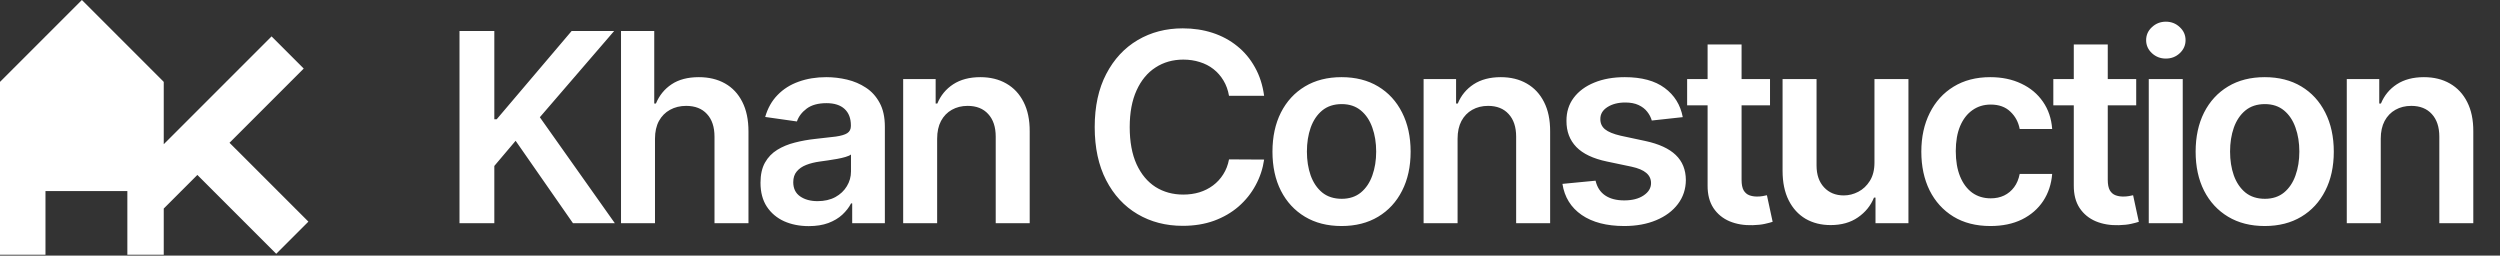 <svg width="313" height="32" viewBox="0 0 313 32" fill="none" xmlns="http://www.w3.org/2000/svg">
<rect x="0" y="0" width="313" height="32" fill="#333333" stroke="none"/>
<path fill-rule="evenodd" clip-rule="evenodd" d="M10.251 0L0 10.251V31.891H20.501V26.107L24.707 21.901L34.582 31.776L38.609 27.749L28.734 17.875L38.025 8.583L33.999 4.556L20.501 18.054V10.251L10.251 0ZM15.945 23.918H5.694V31.891H15.945V23.918Z" fill="white"/>
<path d="M57.529 27.945V3.878H61.889V14.936H62.182L71.572 3.878H76.895L67.588 14.678L76.978 27.945H71.736L64.556 17.627L61.889 20.777V27.945H57.529ZM82.005 17.369V27.945H77.751V3.878H81.911V12.962H82.122C82.545 11.944 83.2 11.14 84.085 10.553C84.978 9.958 86.114 9.66 87.493 9.66C88.746 9.66 89.839 9.922 90.771 10.447C91.704 10.972 92.424 11.74 92.934 12.751C93.451 13.761 93.709 14.995 93.709 16.452V27.945H89.455V17.11C89.455 15.896 89.142 14.952 88.515 14.278C87.896 13.597 87.027 13.256 85.906 13.256C85.154 13.256 84.48 13.42 83.885 13.749C83.297 14.071 82.835 14.537 82.498 15.148C82.169 15.759 82.005 16.499 82.005 17.369ZM101.254 28.31C100.11 28.31 99.08 28.106 98.164 27.698C97.255 27.283 96.534 26.672 96.001 25.865C95.476 25.058 95.214 24.063 95.214 22.88C95.214 21.862 95.402 21.02 95.778 20.354C96.154 19.688 96.667 19.155 97.317 18.756C97.968 18.356 98.7 18.054 99.515 17.851C100.338 17.639 101.188 17.486 102.065 17.392C103.123 17.283 103.981 17.185 104.639 17.099C105.297 17.005 105.775 16.864 106.072 16.675C106.378 16.48 106.531 16.178 106.531 15.771V15.7C106.531 14.815 106.268 14.129 105.743 13.644C105.219 13.158 104.462 12.915 103.475 12.915C102.433 12.915 101.607 13.142 100.996 13.597C100.393 14.051 99.985 14.588 99.774 15.207L95.802 14.643C96.115 13.546 96.632 12.629 97.353 11.893C98.073 11.148 98.955 10.592 99.997 10.224C101.039 9.848 102.191 9.66 103.452 9.66C104.321 9.66 105.187 9.762 106.049 9.965C106.911 10.169 107.698 10.506 108.411 10.976C109.124 11.438 109.696 12.069 110.127 12.868C110.565 13.667 110.785 14.666 110.785 15.865V27.945H106.695V25.466H106.554C106.296 25.967 105.931 26.437 105.461 26.876C104.999 27.307 104.415 27.655 103.71 27.922C103.013 28.18 102.194 28.31 101.254 28.31ZM102.359 25.184C103.213 25.184 103.953 25.015 104.58 24.678C105.207 24.334 105.689 23.879 106.025 23.315C106.37 22.751 106.543 22.136 106.543 21.47V19.343C106.409 19.453 106.182 19.555 105.861 19.649C105.548 19.743 105.195 19.825 104.803 19.895C104.412 19.966 104.024 20.029 103.64 20.084C103.256 20.138 102.923 20.185 102.641 20.224C102.006 20.311 101.438 20.452 100.937 20.648C100.436 20.843 100.04 21.118 99.75 21.47C99.46 21.815 99.315 22.262 99.315 22.81C99.315 23.593 99.601 24.185 100.173 24.584C100.745 24.984 101.474 25.184 102.359 25.184ZM117.331 17.369V27.945H113.077V9.895H117.143V12.962H117.354C117.77 11.951 118.432 11.148 119.34 10.553C120.257 9.958 121.389 9.66 122.737 9.66C123.982 9.66 125.067 9.926 125.992 10.459C126.924 10.992 127.645 11.763 128.154 12.774C128.671 13.785 128.926 15.011 128.918 16.452V27.945H124.664V17.11C124.664 15.904 124.351 14.96 123.724 14.278C123.105 13.597 122.247 13.256 121.15 13.256C120.406 13.256 119.744 13.42 119.164 13.749C118.592 14.071 118.142 14.537 117.813 15.148C117.492 15.759 117.331 16.499 117.331 17.369ZM158.269 11.998H153.873C153.748 11.278 153.517 10.639 153.18 10.083C152.843 9.519 152.424 9.041 151.923 8.649C151.421 8.257 150.849 7.964 150.207 7.768C149.572 7.564 148.887 7.462 148.15 7.462C146.842 7.462 145.683 7.791 144.672 8.449C143.661 9.1 142.87 10.056 142.298 11.317C141.726 12.57 141.44 14.102 141.44 15.912C141.44 17.753 141.726 19.304 142.298 20.565C142.878 21.819 143.669 22.767 144.672 23.409C145.683 24.044 146.838 24.361 148.139 24.361C148.859 24.361 149.533 24.267 150.16 24.079C150.795 23.883 151.363 23.597 151.864 23.221C152.373 22.845 152.8 22.383 153.145 21.834C153.497 21.286 153.74 20.659 153.873 19.954L158.269 19.978C158.104 21.122 157.748 22.195 157.199 23.198C156.659 24.201 155.95 25.086 155.072 25.854C154.195 26.613 153.168 27.209 151.993 27.64C150.818 28.063 149.514 28.274 148.08 28.274C145.965 28.274 144.077 27.785 142.416 26.805C140.755 25.826 139.446 24.412 138.491 22.563C137.535 20.714 137.057 18.497 137.057 15.912C137.057 13.319 137.539 11.101 138.502 9.26C139.466 7.411 140.778 5.997 142.439 5.018C144.1 4.039 145.98 3.549 148.08 3.549C149.42 3.549 150.665 3.737 151.817 4.113C152.969 4.489 153.995 5.041 154.896 5.77C155.797 6.491 156.537 7.376 157.117 8.426C157.704 9.468 158.088 10.659 158.269 11.998ZM167.961 28.298C166.198 28.298 164.671 27.91 163.378 27.134C162.085 26.359 161.083 25.274 160.37 23.879C159.665 22.485 159.312 20.855 159.312 18.991C159.312 17.126 159.665 15.492 160.37 14.09C161.083 12.688 162.085 11.599 163.378 10.823C164.671 10.048 166.198 9.66 167.961 9.66C169.724 9.66 171.252 10.048 172.544 10.823C173.837 11.599 174.836 12.688 175.541 14.09C176.254 15.492 176.61 17.126 176.61 18.991C176.61 20.855 176.254 22.485 175.541 23.879C174.836 25.274 173.837 26.359 172.544 27.134C171.252 27.91 169.724 28.298 167.961 28.298ZM167.985 24.89C168.94 24.89 169.74 24.627 170.382 24.102C171.024 23.57 171.502 22.857 171.816 21.964C172.137 21.071 172.297 20.076 172.297 18.979C172.297 17.874 172.137 16.875 171.816 15.982C171.502 15.081 171.024 14.364 170.382 13.832C169.74 13.299 168.94 13.033 167.985 13.033C167.005 13.033 166.191 13.299 165.54 13.832C164.898 14.364 164.416 15.081 164.095 15.982C163.781 16.875 163.625 17.874 163.625 18.979C163.625 20.076 163.781 21.071 164.095 21.964C164.416 22.857 164.898 23.57 165.54 24.102C166.191 24.627 167.005 24.89 167.985 24.89ZM182.489 17.369V27.945H178.235V9.895H182.301V12.962H182.513C182.928 11.951 183.59 11.148 184.499 10.553C185.416 9.958 186.548 9.66 187.895 9.66C189.141 9.66 190.226 9.926 191.15 10.459C192.083 10.992 192.803 11.763 193.313 12.774C193.83 13.785 194.084 15.011 194.077 16.452V27.945H189.822V17.11C189.822 15.904 189.509 14.96 188.882 14.278C188.263 13.597 187.406 13.256 186.309 13.256C185.564 13.256 184.902 13.42 184.323 13.749C183.751 14.071 183.3 14.537 182.971 15.148C182.65 15.759 182.489 16.499 182.489 17.369ZM210.682 14.666L206.804 15.089C206.694 14.697 206.502 14.329 206.228 13.984C205.962 13.64 205.601 13.362 205.147 13.15C204.693 12.938 204.136 12.833 203.478 12.833C202.593 12.833 201.849 13.025 201.246 13.409C200.65 13.793 200.356 14.29 200.364 14.901C200.356 15.426 200.548 15.853 200.94 16.182C201.34 16.511 201.998 16.781 202.914 16.993L205.993 17.651C207.701 18.019 208.97 18.603 209.801 19.402C210.639 20.201 211.062 21.247 211.07 22.54C211.062 23.676 210.729 24.678 210.071 25.548C209.421 26.41 208.516 27.084 207.356 27.569C206.197 28.055 204.865 28.298 203.361 28.298C201.151 28.298 199.373 27.836 198.026 26.911C196.678 25.979 195.875 24.682 195.617 23.021L199.765 22.622C199.953 23.437 200.352 24.052 200.963 24.467C201.575 24.882 202.37 25.09 203.349 25.09C204.36 25.09 205.171 24.882 205.782 24.467C206.401 24.052 206.71 23.538 206.71 22.927C206.71 22.41 206.51 21.983 206.111 21.646C205.719 21.31 205.108 21.051 204.277 20.871L201.199 20.224C199.467 19.864 198.186 19.257 197.356 18.403C196.525 17.541 196.114 16.452 196.122 15.136C196.114 14.024 196.416 13.06 197.027 12.245C197.646 11.423 198.503 10.788 199.6 10.341C200.705 9.887 201.978 9.66 203.42 9.66C205.535 9.66 207.2 10.11 208.414 11.011C209.636 11.912 210.392 13.13 210.682 14.666ZM221.606 9.895V13.185H211.229V9.895H221.606ZM213.791 5.57H218.045V22.516C218.045 23.088 218.131 23.527 218.303 23.832C218.484 24.13 218.719 24.334 219.009 24.443C219.298 24.553 219.62 24.608 219.972 24.608C220.239 24.608 220.481 24.588 220.701 24.549C220.928 24.51 221.1 24.475 221.218 24.443L221.935 27.769C221.707 27.847 221.382 27.934 220.959 28.028C220.544 28.122 220.035 28.176 219.432 28.192C218.366 28.223 217.406 28.063 216.552 27.71C215.698 27.35 215.021 26.794 214.519 26.042C214.026 25.29 213.783 24.349 213.791 23.221V5.57ZM234.683 20.354V9.895H238.937V27.945H234.812V24.737H234.624C234.217 25.748 233.547 26.574 232.614 27.217C231.69 27.859 230.55 28.18 229.195 28.18C228.012 28.18 226.966 27.918 226.057 27.393C225.156 26.86 224.451 26.089 223.942 25.078C223.432 24.059 223.178 22.829 223.178 21.388V9.895H227.432V20.73C227.432 21.874 227.745 22.782 228.372 23.456C228.999 24.13 229.821 24.467 230.84 24.467C231.467 24.467 232.074 24.314 232.661 24.009C233.249 23.703 233.731 23.249 234.107 22.645C234.491 22.034 234.683 21.27 234.683 20.354ZM249.199 28.298C247.397 28.298 245.85 27.902 244.557 27.111C243.273 26.32 242.281 25.227 241.584 23.832C240.895 22.43 240.55 20.816 240.55 18.991C240.55 17.157 240.903 15.54 241.608 14.137C242.313 12.727 243.308 11.63 244.593 10.847C245.885 10.056 247.413 9.66 249.176 9.66C250.641 9.66 251.937 9.93 253.066 10.471C254.202 11.003 255.106 11.759 255.78 12.739C256.454 13.71 256.838 14.846 256.932 16.147H252.866C252.701 15.277 252.31 14.552 251.691 13.973C251.08 13.385 250.261 13.091 249.235 13.091C248.365 13.091 247.601 13.326 246.943 13.796C246.285 14.259 245.772 14.925 245.404 15.794C245.043 16.664 244.863 17.706 244.863 18.92C244.863 20.15 245.043 21.208 245.404 22.093C245.764 22.971 246.269 23.648 246.919 24.126C247.578 24.596 248.349 24.831 249.235 24.831C249.861 24.831 250.421 24.714 250.915 24.479C251.416 24.236 251.836 23.887 252.172 23.433C252.509 22.978 252.74 22.426 252.866 21.776H256.932C256.83 23.053 256.454 24.185 255.804 25.172C255.153 26.151 254.268 26.919 253.148 27.475C252.027 28.024 250.711 28.298 249.199 28.298ZM267.453 9.895V13.185H257.076V9.895H267.453ZM259.638 5.57H263.892V22.516C263.892 23.088 263.978 23.527 264.151 23.832C264.331 24.13 264.566 24.334 264.856 24.443C265.146 24.553 265.467 24.608 265.819 24.608C266.086 24.608 266.329 24.588 266.548 24.549C266.775 24.51 266.948 24.475 267.065 24.443L267.782 27.769C267.555 27.847 267.23 27.934 266.807 28.028C266.391 28.122 265.882 28.176 265.279 28.192C264.213 28.223 263.254 28.063 262.4 27.71C261.546 27.35 260.868 26.794 260.367 26.042C259.873 25.29 259.63 24.349 259.638 23.221V5.57ZM269.025 27.945V9.895H273.279V27.945H269.025ZM271.164 7.333C270.49 7.333 269.91 7.11 269.425 6.663C268.939 6.209 268.696 5.664 268.696 5.03C268.696 4.387 268.939 3.843 269.425 3.396C269.91 2.942 270.49 2.715 271.164 2.715C271.846 2.715 272.425 2.942 272.903 3.396C273.389 3.843 273.632 4.387 273.632 5.03C273.632 5.664 273.389 6.209 272.903 6.663C272.425 7.11 271.846 7.333 271.164 7.333ZM283.542 28.298C281.779 28.298 280.251 27.91 278.959 27.134C277.666 26.359 276.663 25.274 275.95 23.879C275.245 22.485 274.893 20.855 274.893 18.991C274.893 17.126 275.245 15.492 275.95 14.09C276.663 12.688 277.666 11.599 278.959 10.823C280.251 10.048 281.779 9.66 283.542 9.66C285.304 9.66 286.832 10.048 288.125 10.823C289.418 11.599 290.416 12.688 291.122 14.09C291.834 15.492 292.191 17.126 292.191 18.991C292.191 20.855 291.834 22.485 291.122 23.879C290.416 25.274 289.418 26.359 288.125 27.134C286.832 27.91 285.304 28.298 283.542 28.298ZM283.565 24.89C284.521 24.89 285.32 24.627 285.963 24.102C286.605 23.57 287.083 22.857 287.396 21.964C287.717 21.071 287.878 20.076 287.878 18.979C287.878 17.874 287.717 16.875 287.396 15.982C287.083 15.081 286.605 14.364 285.963 13.832C285.32 13.299 284.521 13.033 283.565 13.033C282.586 13.033 281.771 13.299 281.121 13.832C280.479 14.364 279.997 15.081 279.675 15.982C279.362 16.875 279.205 17.874 279.205 18.979C279.205 20.076 279.362 21.071 279.675 21.964C279.997 22.857 280.479 23.57 281.121 24.102C281.771 24.627 282.586 24.89 283.565 24.89ZM298.07 17.369V27.945H293.816V9.895H297.882V12.962H298.094C298.509 11.951 299.171 11.148 300.08 10.553C300.996 9.958 302.128 9.66 303.476 9.66C304.722 9.66 305.807 9.926 306.731 10.459C307.663 10.992 308.384 11.763 308.893 12.774C309.41 13.785 309.665 15.011 309.657 16.452V27.945H305.403V17.11C305.403 15.904 305.09 14.96 304.463 14.278C303.844 13.597 302.986 13.256 301.889 13.256C301.145 13.256 300.483 13.42 299.903 13.749C299.331 14.071 298.881 14.537 298.552 15.148C298.231 15.759 298.07 16.499 298.07 17.369Z" fill="white"/>
</svg>
